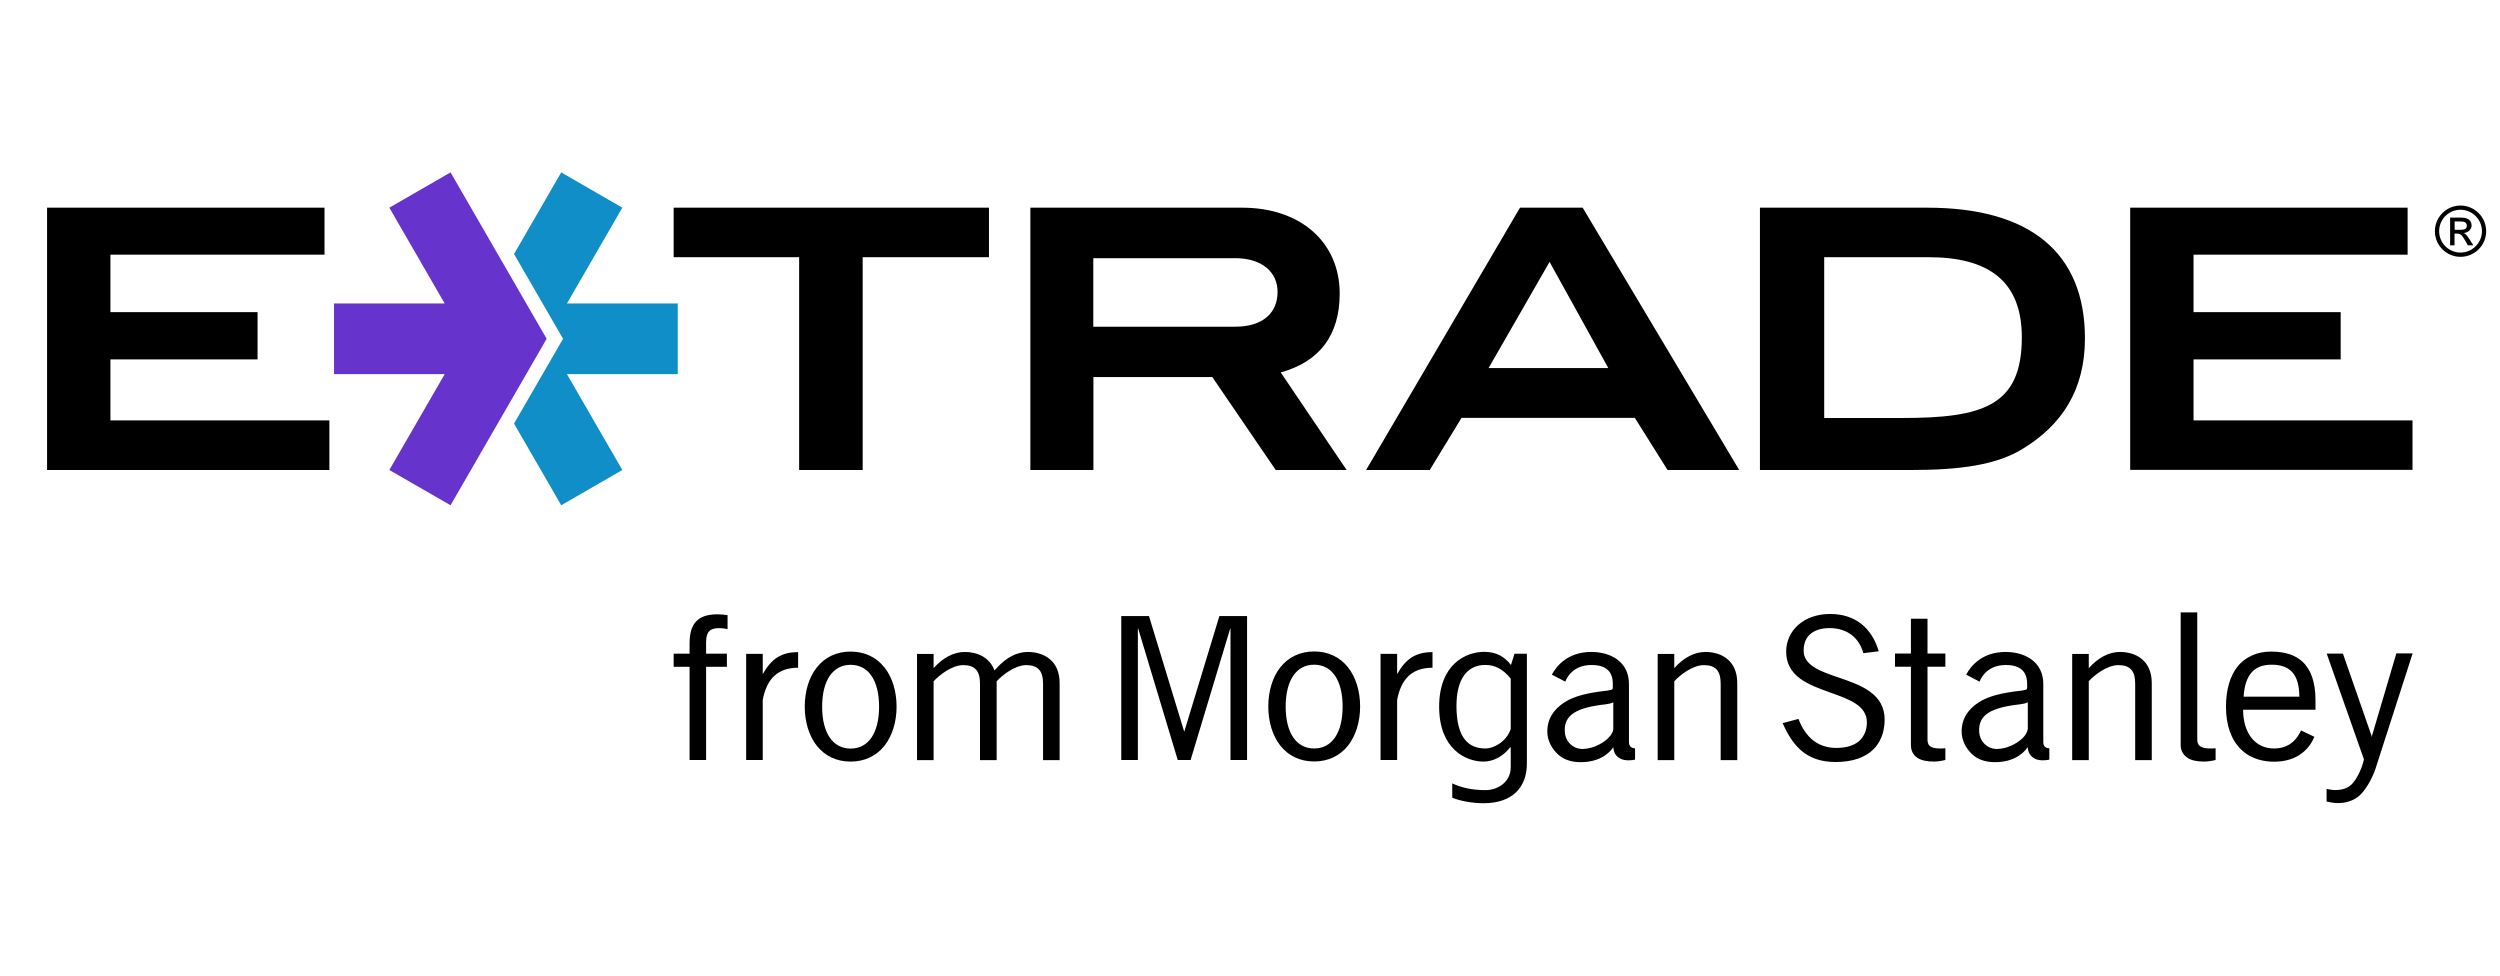 <svg width="41" height="16" viewBox="0 0 41 16" fill="none" xmlns="http://www.w3.org/2000/svg">
<g clip-path="url(#clip0_778_657)">
<g clip-path="url(#clip1_778_657)">
<path d="M40.773 3.792C40.773 4.025 40.584 4.212 40.352 4.212C40.121 4.212 39.932 4.023 39.932 3.792C39.932 3.56 40.121 3.371 40.352 3.371C40.584 3.371 40.773 3.56 40.773 3.792ZM40.352 3.44C40.158 3.44 40.002 3.597 40.002 3.792C40.002 3.986 40.16 4.142 40.352 4.142C40.545 4.142 40.704 3.984 40.704 3.792C40.704 3.599 40.547 3.44 40.352 3.44ZM40.534 3.701C40.534 3.764 40.469 3.821 40.402 3.821C40.439 3.834 40.467 3.868 40.563 4.023H40.472C40.402 3.903 40.378 3.831 40.302 3.831H40.254V4.023H40.182V3.569H40.365C40.502 3.569 40.534 3.638 40.534 3.701ZM40.256 3.769H40.354C40.417 3.769 40.456 3.753 40.456 3.701C40.456 3.649 40.415 3.632 40.354 3.632H40.256V3.769ZM39.565 7.706H34.935V3.406H39.485V4.177H35.974V5.119H38.387V5.894H35.974V6.894H39.565V7.708V7.706ZM5.402 6.894H1.811V5.894H4.224V5.119H1.811V4.177H5.322V3.406H0.772V7.708H5.402V6.894ZM14.148 4.218H16.219V3.406H11.048V4.218H13.106V7.708H14.148V4.218ZM28.863 3.406H31.61C33.289 3.406 34.193 4.14 34.193 5.551C34.193 6.401 33.809 6.969 33.185 7.353C32.75 7.627 32.143 7.708 31.343 7.708H28.863V3.406ZM31.195 6.855C32.517 6.855 33.158 6.66 33.158 5.532C33.158 4.608 32.611 4.218 31.628 4.218H29.917V6.855H31.195ZM23.447 7.708H22.404L24.928 3.406H25.956L28.523 7.708H27.348L26.811 6.853H23.969L23.448 7.708H23.447ZM24.413 6.036H26.376L25.413 4.295L24.413 6.036ZM17.93 7.708H16.898V3.406H20.371C21.337 3.406 21.971 3.979 21.971 4.814C21.971 5.492 21.645 5.931 21.004 6.108L22.085 7.708H20.922L19.882 6.184H17.932V7.708H17.93ZM17.93 5.358H20.259C20.698 5.358 20.952 5.142 20.952 4.786C20.952 4.46 20.693 4.234 20.256 4.234H17.93V5.358Z" fill="black"/>
<path d="M11.115 6.136H9.298L10.206 7.708L9.204 8.286L8.43 6.947L9.234 5.556L8.43 4.166L9.204 2.827L10.206 3.406L9.298 4.977H11.115V6.136Z" fill="#0F8EC7"/>
<path d="M8.965 5.556L7.389 2.827L6.385 3.406L7.293 4.977H5.478V6.136H7.293L6.385 7.708L7.389 8.286L8.965 5.556Z" fill="#6633CC"/>
<path d="M38.902 12.06L38.897 12.088L38.891 12.06L38.424 10.719H38.158L38.767 12.449V12.462C38.73 12.627 38.626 12.831 38.532 12.893C38.448 12.951 38.358 12.957 38.289 12.957C38.256 12.957 38.185 12.945 38.156 12.938V13.145C38.193 13.155 38.282 13.171 38.337 13.171C38.467 13.171 38.574 13.138 38.667 13.071C38.776 12.992 38.9 12.784 38.959 12.605L39.567 10.716H39.3L38.904 12.056L38.902 12.06ZM37.974 11.642V11.477C37.974 11.192 37.9 10.981 37.76 10.851C37.639 10.74 37.471 10.686 37.247 10.686C37.13 10.686 37.024 10.707 36.934 10.749C36.843 10.79 36.761 10.849 36.698 10.929C36.574 11.082 36.506 11.312 36.506 11.59C36.506 11.899 36.593 12.134 36.754 12.292C36.924 12.457 37.141 12.492 37.293 12.492C37.684 12.492 37.874 12.279 37.956 12.084L37.737 11.979C37.684 12.097 37.565 12.275 37.295 12.275C37.139 12.275 37.011 12.214 36.921 12.097C36.834 11.984 36.787 11.827 36.787 11.64H37.976L37.974 11.642ZM37.709 11.425H36.795C36.819 11.068 36.965 10.901 37.254 10.901C37.565 10.901 37.708 11.068 37.709 11.425ZM22.11 10.947C21.974 10.775 21.782 10.684 21.552 10.684C21.323 10.684 21.13 10.775 20.995 10.947C20.869 11.108 20.8 11.336 20.8 11.586C20.8 11.836 20.869 12.064 20.995 12.225C21.13 12.397 21.323 12.488 21.552 12.488C21.782 12.488 21.974 12.397 22.11 12.225C22.235 12.064 22.306 11.836 22.306 11.586C22.306 11.336 22.235 11.107 22.11 10.947ZM21.552 12.275C21.259 12.275 21.085 12.018 21.085 11.588C21.085 11.158 21.259 10.901 21.552 10.901C21.845 10.901 22.019 11.158 22.019 11.588C22.019 12.018 21.845 12.275 21.552 12.275ZM22.11 10.947C21.974 10.775 21.782 10.684 21.552 10.684C21.323 10.684 21.13 10.775 20.995 10.947C20.869 11.108 20.8 11.336 20.8 11.586C20.8 11.836 20.869 12.064 20.995 12.225C21.13 12.397 21.323 12.488 21.552 12.488C21.782 12.488 21.974 12.397 22.11 12.225C22.235 12.064 22.306 11.836 22.306 11.586C22.306 11.336 22.235 11.107 22.11 10.947ZM21.552 12.275C21.259 12.275 21.085 12.018 21.085 11.588C21.085 11.158 21.259 10.901 21.552 10.901C21.845 10.901 22.019 11.158 22.019 11.588C22.019 12.018 21.845 12.275 21.552 12.275ZM22.913 11.479C22.98 11.121 23.169 10.951 23.493 10.951V10.695C23.217 10.695 23.056 10.803 22.913 11.056V10.723H22.641V12.464H22.913V11.479ZM29.58 10.666C29.58 10.551 29.619 10.458 29.691 10.397C29.765 10.334 29.871 10.301 30.008 10.301C30.15 10.301 30.278 10.342 30.374 10.419C30.463 10.49 30.528 10.594 30.558 10.712L30.811 10.681C30.7 10.301 30.428 10.069 30.013 10.069C29.808 10.069 29.622 10.132 29.491 10.249C29.363 10.362 29.293 10.518 29.293 10.686C29.293 10.871 29.369 11.018 29.526 11.132C29.665 11.232 29.847 11.297 30.023 11.36C30.328 11.469 30.617 11.571 30.617 11.847C30.617 11.971 30.574 12.073 30.497 12.147C30.41 12.227 30.28 12.266 30.115 12.266C29.824 12.266 29.613 12.103 29.495 11.79L29.235 11.86C29.291 11.988 29.387 12.171 29.524 12.295C29.676 12.432 29.865 12.497 30.102 12.497C30.382 12.497 30.595 12.423 30.734 12.279C30.878 12.129 30.908 11.936 30.908 11.801C30.908 11.608 30.828 11.457 30.663 11.34C30.519 11.236 30.332 11.173 30.15 11.11C29.856 11.01 29.576 10.914 29.58 10.666ZM31.339 10.934H31.078V10.718H31.339V10.147H31.611V10.718H31.904V10.934H31.611V12.123C31.611 12.203 31.63 12.275 31.813 12.275C31.845 12.275 31.874 12.275 31.904 12.271V12.464C31.904 12.464 31.8 12.49 31.724 12.49C31.602 12.49 31.509 12.471 31.447 12.429C31.389 12.39 31.339 12.327 31.339 12.219V10.932V10.934ZM36.035 12.123C36.035 12.203 36.061 12.275 36.243 12.275C36.273 12.275 36.304 12.275 36.336 12.271V12.464C36.336 12.464 36.232 12.49 36.154 12.49C36.032 12.49 35.937 12.471 35.876 12.429C35.819 12.39 35.763 12.327 35.763 12.219V10.043H36.035V12.121V12.123ZM27.458 11.173C27.55 11.073 27.756 10.908 27.945 10.908C28.134 10.908 28.219 11.001 28.219 11.21V12.466H28.491V11.203C28.491 10.825 28.223 10.692 27.969 10.692C27.791 10.692 27.611 10.784 27.458 10.958V10.725H27.186V12.466H27.458V11.173ZM26.458 12.249C26.465 12.345 26.498 12.401 26.576 12.442C26.648 12.481 26.765 12.471 26.815 12.458V12.273C26.754 12.269 26.715 12.242 26.715 12.168V11.216C26.715 11.042 26.645 10.901 26.515 10.81C26.408 10.734 26.259 10.692 26.098 10.692C25.711 10.692 25.528 10.921 25.45 11.064L25.671 11.179C25.702 11.097 25.809 10.906 26.102 10.906C26.334 10.906 26.45 11.01 26.45 11.212V11.275C26.45 11.275 26.45 11.293 26.445 11.301C26.436 11.312 26.413 11.319 26.354 11.327C26.03 11.362 25.813 11.418 25.656 11.519C25.484 11.631 25.376 11.784 25.376 11.997C25.376 12.147 25.45 12.277 25.547 12.368C25.636 12.453 25.759 12.495 25.895 12.499C26.18 12.508 26.369 12.39 26.461 12.251L26.458 12.249ZM26.458 11.958C26.445 12.11 26.161 12.295 25.93 12.282C25.802 12.275 25.676 12.173 25.663 12.005C25.643 11.723 25.858 11.603 26.332 11.551C26.365 11.547 26.426 11.536 26.458 11.518V11.958ZM33.254 12.249C33.261 12.345 33.297 12.401 33.371 12.442C33.443 12.481 33.559 12.471 33.609 12.458V12.273C33.548 12.269 33.51 12.242 33.51 12.168V11.216C33.51 11.042 33.439 10.901 33.309 10.81C33.202 10.734 33.054 10.692 32.893 10.692C32.506 10.692 32.322 10.921 32.245 11.064L32.465 11.179C32.497 11.097 32.604 10.906 32.897 10.906C33.128 10.906 33.245 11.01 33.245 11.212V11.275C33.245 11.275 33.245 11.293 33.239 11.301C33.23 11.312 33.208 11.319 33.148 11.327C32.824 11.362 32.608 11.418 32.45 11.519C32.278 11.631 32.171 11.784 32.171 11.997C32.171 12.147 32.245 12.277 32.341 12.368C32.43 12.453 32.554 12.495 32.689 12.499C32.974 12.508 33.165 12.39 33.256 12.251L33.254 12.249ZM33.254 11.958C33.241 12.11 32.958 12.295 32.726 12.282C32.598 12.275 32.472 12.173 32.459 12.005C32.439 11.723 32.654 11.603 33.128 11.551C33.161 11.547 33.222 11.536 33.256 11.518V11.958H33.254ZM19.421 11.999L18.843 10.103H18.389V12.464H18.661V10.305L18.667 10.312L19.315 12.464H19.526L20.174 10.312L20.18 10.305V12.464H20.452V10.103H19.998L19.422 11.999V12.008L19.419 11.999H19.421ZM34.254 11.173C34.347 11.073 34.552 10.908 34.743 10.908C34.934 10.908 35.017 11.001 35.017 11.21V12.466H35.289V11.203C35.289 10.825 35.021 10.692 34.767 10.692C34.589 10.692 34.41 10.784 34.256 10.958V10.725H33.984V12.466H34.256V11.173H34.254ZM24.837 10.723L24.78 10.906C24.68 10.777 24.548 10.69 24.343 10.69C24.035 10.69 23.602 10.897 23.602 11.59C23.602 12.282 24.037 12.49 24.33 12.49C24.502 12.49 24.658 12.395 24.763 12.26L24.776 12.253V12.584C24.776 12.816 24.576 12.958 24.361 12.958C24.147 12.958 23.967 12.919 23.817 12.847V13.082C23.943 13.136 24.15 13.173 24.328 13.173C24.811 13.173 25.041 12.906 25.041 12.521V10.721H24.837V10.723ZM24.776 11.958C24.706 12.158 24.506 12.275 24.361 12.275C24.082 12.275 23.886 12.101 23.886 11.577C23.886 11.136 24.061 10.905 24.361 10.905C24.515 10.905 24.648 10.971 24.776 11.129V11.957V11.958Z" fill="black"/>
<path d="M11.309 12.464V10.936H11.048V10.72H11.309V10.555C11.309 10.236 11.434 10.075 11.765 10.075C11.819 10.075 11.874 10.079 11.932 10.088V10.318C11.891 10.308 11.843 10.301 11.8 10.301C11.658 10.301 11.58 10.345 11.58 10.532V10.72H11.921V10.936H11.58V12.464H11.309Z" fill="black"/>
<path d="M14.508 10.949C14.372 10.777 14.18 10.686 13.95 10.686C13.72 10.686 13.528 10.777 13.393 10.949C13.267 11.11 13.198 11.338 13.198 11.588C13.198 11.838 13.267 12.066 13.393 12.227C13.528 12.399 13.72 12.49 13.95 12.49C14.18 12.49 14.372 12.399 14.508 12.227C14.633 12.066 14.704 11.838 14.704 11.588C14.704 11.338 14.633 11.108 14.508 10.949ZM13.95 12.277C13.658 12.277 13.483 12.02 13.483 11.59C13.483 11.16 13.658 10.903 13.95 10.903C14.243 10.903 14.417 11.16 14.417 11.59C14.417 12.02 14.243 12.277 13.95 12.277Z" fill="black"/>
<path d="M16.856 10.692C16.678 10.692 16.498 10.784 16.345 10.958L16.309 10.995C16.23 10.777 16.022 10.692 15.822 10.692C15.645 10.692 15.465 10.784 15.311 10.958V10.725H15.039V12.466H15.311V11.173C15.404 11.073 15.609 10.908 15.798 10.908C15.987 10.908 16.072 11.001 16.072 11.21V12.466H16.345V11.203C16.345 11.203 16.345 11.195 16.345 11.192V11.173C16.437 11.073 16.643 10.908 16.832 10.908C17.02 10.908 17.106 11.001 17.106 11.21V12.466H17.378V11.203C17.378 10.825 17.109 10.692 16.856 10.692Z" fill="black"/>
<path d="M12.509 11.479C12.576 11.121 12.765 10.951 13.089 10.951V10.695C12.813 10.695 12.652 10.803 12.509 11.056V10.723H12.237V12.464H12.509V11.479Z" fill="black"/>
</g>
</g>
<defs>
<clipPath id="clip0_778_657">
<rect width="40" height="16" fill="white" transform="translate(0.772)"/>
</clipPath>
<clipPath id="clip1_778_657">
<rect width="40" height="10.346" fill="white" transform="translate(0.772 2.827)"/>
</clipPath>
</defs>
</svg>
